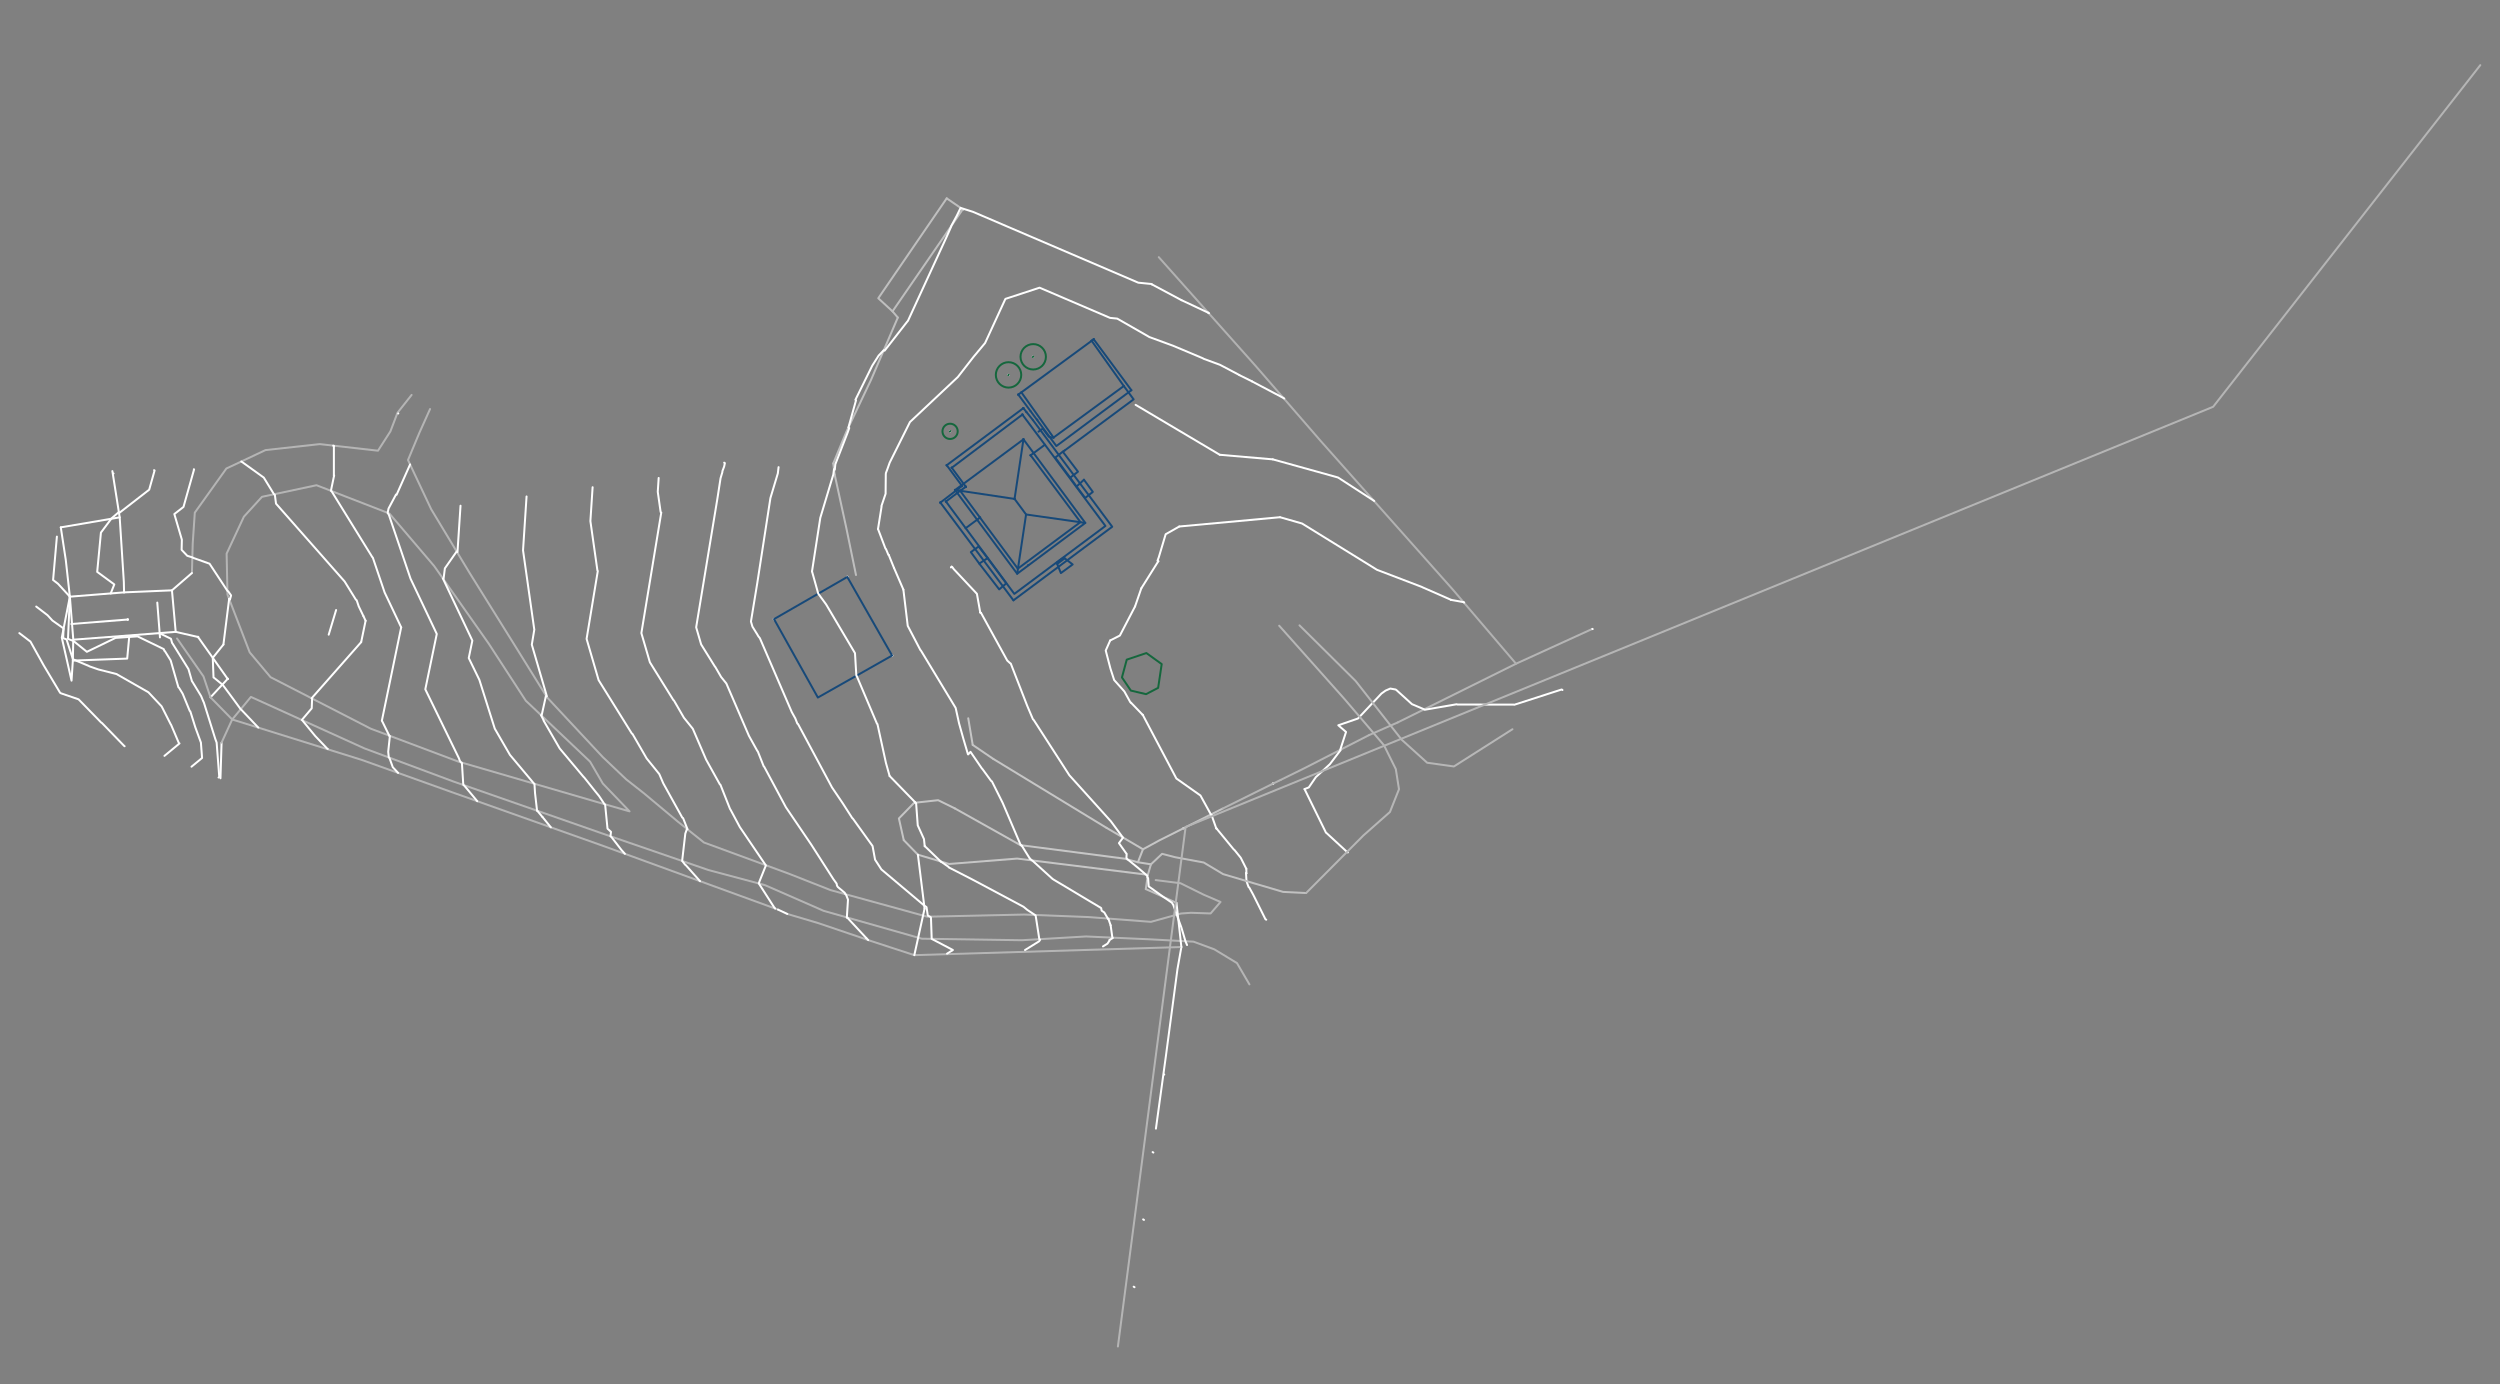 <?xml version="1.0" encoding="utf-8"?>
<!-- Generator: Adobe Illustrator 16.0.0, SVG Export Plug-In . SVG Version: 6.00 Build 0)  -->
<!DOCTYPE svg PUBLIC "-//W3C//DTD SVG 1.1//EN" "http://www.w3.org/Graphics/SVG/1.1/DTD/svg11.dtd">
<svg version="1.1" id="Layer_1" xmlns="http://www.w3.org/2000/svg" xmlns:xlink="http://www.w3.org/1999/xlink" x="0px" y="0px"
	 width="265.486px" height="146.992px" viewBox="0 0 265.486 146.992" enable-background="new 0 0 265.486 146.992"
	 xml:space="preserve">
<rect x="0" y="0" width="265.486" height="146.992" fill="#808080" stroke="none"/>
<polyline fill="none" stroke="#B5B5B5" stroke-width="0.213" stroke-linecap="round" stroke-linejoin="round" stroke-miterlimit="10" points="
	169.096,66.785 160.994,70.484 148.435,76.716 "/>
<polyline fill="none" stroke="#FFFFFF" stroke-width="0.213" stroke-linecap="round" stroke-linejoin="round" stroke-miterlimit="10" points="
	122.753,119.854 123.81,112.156 125.038,102.922 125.455,100.57 "/>
<polyline fill="none" stroke="#C6C6C6" stroke-width="0.213" stroke-linecap="round" stroke-linejoin="round" stroke-miterlimit="10" points="
	121.377,90.191 120.018,89.388 117.514,87.919 "/>
<polyline fill="none" stroke="#C6C6C6" stroke-width="0.213" stroke-linecap="round" stroke-linejoin="round" stroke-miterlimit="10" points="
	101.388,85.842 99.625,84.976 97.077,85.256 95.458,86.914 95.973,89.216 "/>
<line fill="none" stroke="#C6C6C6" stroke-width="0.213" stroke-linecap="round" stroke-linejoin="round" stroke-miterlimit="10" x1="105.487" y1="80.598" x2="103.297" y2="79.107"/>
<polyline fill="none" stroke="#BFBFBF" stroke-width="0.213" stroke-linecap="round" stroke-linejoin="round" stroke-miterlimit="10" points="
	88.488,49.214 89.879,45.854 92.5,40.333 95.344,33.722 "/>
<polyline fill="none" stroke="#BFBFBF" stroke-width="0.213" stroke-linecap="round" stroke-linejoin="round" stroke-miterlimit="10" points="
	94.781,33.062 93.267,31.672 100.535,21.062 "/>
<line fill="none" stroke="#FFFFFF" stroke-width="0.213" stroke-linecap="round" stroke-linejoin="round" stroke-miterlimit="10" x1="102.221" y1="22.213" x2="102.26" y2="22.252"/>
<line fill="none" stroke="#FFFFFF" stroke-width="0.213" stroke-linecap="round" stroke-linejoin="round" stroke-miterlimit="10" x1="102.221" y1="22.252" x2="102.26" y2="22.213"/>
<polyline fill="none" stroke="#BFBFBF" stroke-width="0.213" stroke-linecap="round" stroke-linejoin="round" stroke-miterlimit="10" points="
	100.535,21.062 102.239,22.231 94.781,33.062 "/>
<polyline fill="none" stroke="#B2B2B2" stroke-width="0.213" stroke-linecap="round" stroke-linejoin="round" stroke-miterlimit="10" points="
	123.055,27.308 133.428,38.957 140.25,46.83 154.27,62.599 160.994,70.484 "/>
<polyline fill="none" stroke="#174979" stroke-width="0.213" stroke-linecap="round" stroke-linejoin="round" stroke-miterlimit="10" points="
	108.465,41.665 111.878,46.466 119.341,40.993 "/>
<line fill="none" stroke="#174979" stroke-width="0.213" stroke-linecap="round" stroke-linejoin="round" stroke-miterlimit="10" x1="115.908" y1="36.173" x2="115.945" y2="36.212"/>
<line fill="none" stroke="#174979" stroke-width="0.213" stroke-linecap="round" stroke-linejoin="round" stroke-miterlimit="10" x1="115.908" y1="36.212" x2="115.945" y2="36.173"/>
<polyline fill="none" stroke="#174979" stroke-width="0.213" stroke-linecap="round" stroke-linejoin="round" stroke-miterlimit="10" points="
	119.341,40.993 115.927,36.192 108.465,41.665 "/>
<line fill="none" stroke="#174979" stroke-width="0.213" stroke-linecap="round" stroke-linejoin="round" stroke-miterlimit="10" x1="108.552" y1="44.009" x2="108.589" y2="44.047"/>
<line fill="none" stroke="#174979" stroke-width="0.213" stroke-linecap="round" stroke-linejoin="round" stroke-miterlimit="10" x1="108.552" y1="44.047" x2="108.589" y2="44.009"/>
<polyline fill="none" stroke="#174979" stroke-width="0.213" stroke-linecap="round" stroke-linejoin="round" stroke-miterlimit="10" points="
	108.571,44.028 110.964,47.225 117.39,55.854 107.716,63.068 102.551,56.088 "/>
<line fill="none" stroke="#174979" stroke-width="0.213" stroke-linecap="round" stroke-linejoin="round" stroke-miterlimit="10" x1="108.084" y1="60.388" x2="114.736" y2="55.444"/>
<line fill="none" stroke="#174979" stroke-width="0.213" stroke-linecap="round" stroke-linejoin="round" stroke-miterlimit="10" x1="104.048" y1="54.944" x2="104.087" y2="54.982"/>
<line fill="none" stroke="#174979" stroke-width="0.213" stroke-linecap="round" stroke-linejoin="round" stroke-miterlimit="10" x1="104.048" y1="54.982" x2="104.087" y2="54.944"/>
<line fill="none" stroke="#174979" stroke-width="0.213" stroke-linecap="round" stroke-linejoin="round" stroke-miterlimit="10" x1="109.428" y1="48.33" x2="109.467" y2="48.368"/>
<line fill="none" stroke="#174979" stroke-width="0.213" stroke-linecap="round" stroke-linejoin="round" stroke-miterlimit="10" x1="109.428" y1="48.368" x2="109.467" y2="48.33"/>
<polyline fill="none" stroke="#174979" stroke-width="0.213" stroke-linecap="round" stroke-linejoin="round" stroke-miterlimit="10" points="
	108.084,60.388 104.067,54.963 102.551,56.088 "/>
<polyline fill="none" stroke="#174979" stroke-width="0.213" stroke-linecap="round" stroke-linejoin="round" stroke-miterlimit="10" points="
	114.736,55.444 109.447,48.35 110.964,47.225 "/>
<polyline fill="none" stroke="#B5B5B5" stroke-width="0.213" stroke-linecap="round" stroke-linejoin="round" stroke-miterlimit="10" points="
	122.728,93.46 125.363,93.794 127.819,95.009 129.612,95.784 128.558,97.004 126.478,96.933 125.417,97.009 122.226,97.895 
	115.594,97.387 108.789,97.119 98.473,97.351 88.191,94.521 83.78,92.784 74.753,89.468 71.977,87.248 68.375,84.238 66.502,82.767 
	64.001,80.387 58.088,74.05 54.694,68.582 49.856,60.821 45.785,54.071 43.327,48.854 44.52,45.997 45.67,43.438 "/>
<polyline fill="none" stroke="#B5B5B5" stroke-width="0.213" stroke-linecap="round" stroke-linejoin="round" stroke-miterlimit="10" points="
	43.71,41.939 42.214,43.832 41.46,45.806 40.14,47.862 33.958,47.161 28.193,47.797 24.039,49.754 20.688,54.437 20.465,57.721 
	20.381,60.854 "/>
<polygon fill="none" stroke="#B5B5B5" stroke-width="0.213" stroke-linecap="round" stroke-linejoin="round" stroke-miterlimit="10" points="
	33.61,51.528 27.821,52.759 25.896,54.873 24.066,58.797 24.159,63.146 26.516,69.275 28.729,71.912 39.365,77.38 48.664,80.875 
	63.413,85.173 66.854,86.162 64.016,83.208 62.662,80.881 55.835,74.409 51.899,68.351 46.108,60.114 41.354,54.534 "/>
<polyline fill="none" stroke="#B5B5B5" stroke-width="0.213" stroke-linecap="round" stroke-linejoin="round" stroke-miterlimit="10" points="
	132.681,104.536 131.362,102.276 128.961,100.819 126.744,99.999 122.026,99.747 115.333,99.446 108.509,99.847 97.893,99.684 
	87.463,96.725 81.247,94.002 75.201,92.383 63.892,88.487 48.185,83.004 38.706,79.478 26.646,74.008 24.658,76.405 "/>
<line fill="none" stroke="#FFFFFF" stroke-width="0.213" stroke-linecap="round" stroke-linejoin="round" stroke-miterlimit="10" x1="24.156" y1="72.072" x2="24.195" y2="72.11"/>
<line fill="none" stroke="#FFFFFF" stroke-width="0.213" stroke-linecap="round" stroke-linejoin="round" stroke-miterlimit="10" x1="24.156" y1="72.11" x2="24.195" y2="72.072"/>
<line fill="none" stroke="#FFFFFF" stroke-width="0.213" stroke-linecap="round" stroke-linejoin="round" stroke-miterlimit="10" x1="22.353" y1="74.051" x2="24.177" y2="72.093"/>
<line fill="none" stroke="#FFFFFF" stroke-width="0.213" stroke-linecap="round" stroke-linejoin="round" stroke-miterlimit="10" x1="21.011" y1="67.627" x2="21.049" y2="67.664"/>
<line fill="none" stroke="#FFFFFF" stroke-width="0.213" stroke-linecap="round" stroke-linejoin="round" stroke-miterlimit="10" x1="21.011" y1="67.664" x2="21.049" y2="67.627"/>
<polyline fill="none" stroke="#FFFFFF" stroke-width="0.213" stroke-linecap="round" stroke-linejoin="round" stroke-miterlimit="10" points="
	24.177,72.093 21.03,67.646 18.657,67.1 "/>
<polyline fill="none" stroke="#FFFFFF" stroke-width="0.213" stroke-linecap="round" stroke-linejoin="round" stroke-miterlimit="10" points="
	20.381,60.854 18.261,62.691 18.657,67.1 7.783,67.932 "/>
<line fill="none" stroke="#FFFFFF" stroke-width="0.213" stroke-linecap="round" stroke-linejoin="round" stroke-miterlimit="10" x1="18.261" y1="62.691" x2="13.175" y2="62.906"/>
<line fill="none" stroke="#FFFFFF" stroke-width="0.213" stroke-linecap="round" stroke-linejoin="round" stroke-miterlimit="10" x1="7.4" y1="63.344" x2="7.439" y2="63.382"/>
<line fill="none" stroke="#FFFFFF" stroke-width="0.213" stroke-linecap="round" stroke-linejoin="round" stroke-miterlimit="10" x1="7.4" y1="63.382" x2="7.439" y2="63.344"/>
<polyline fill="none" stroke="#FFFFFF" stroke-width="0.213" stroke-linecap="round" stroke-linejoin="round" stroke-miterlimit="10" points="
	13.175,62.906 7.419,63.364 7.783,67.932 "/>
<polyline fill="none" stroke="#FFFFFF" stroke-width="0.213" stroke-linecap="round" stroke-linejoin="round" stroke-miterlimit="10" points="
	13.175,62.906 13.15,61.782 12.71,54.938 11.934,50.027 "/>
<polyline fill="none" stroke="#FFFFFF" stroke-width="0.213" stroke-linecap="round" stroke-linejoin="round" stroke-miterlimit="10" points="
	7.419,63.364 6.985,59.467 6.456,56.002 "/>
<line fill="none" stroke="#FFFFFF" stroke-width="0.213" stroke-linecap="round" stroke-linejoin="round" stroke-miterlimit="10" x1="12.71" y1="54.938" x2="6.456" y2="56.002"/>
<polyline fill="none" stroke="#FFFFFF" stroke-width="0.213" stroke-linecap="round" stroke-linejoin="round" stroke-miterlimit="10" points="
	13.716,67.684 13.508,69.939 10.158,70.062 7.735,70.15 7.776,68.122 "/>
<polyline fill="none" stroke="#FFFFFF" stroke-width="0.213" stroke-linecap="round" stroke-linejoin="round" stroke-miterlimit="10" points="
	7.419,63.364 6.562,67.721 7.597,72.282 7.735,70.15 "/>
<line fill="none" stroke="#FFFFFF" stroke-width="0.213" stroke-linecap="round" stroke-linejoin="round" stroke-miterlimit="10" x1="16.703" y1="63.992" x2="16.988" y2="67.686"/>
<line fill="none" stroke="#FFFFFF" stroke-width="0.213" stroke-linecap="round" stroke-linejoin="round" stroke-miterlimit="10" x1="13.544" y1="65.771" x2="13.583" y2="65.81"/>
<line fill="none" stroke="#FFFFFF" stroke-width="0.213" stroke-linecap="round" stroke-linejoin="round" stroke-miterlimit="10" x1="13.544" y1="65.81" x2="13.583" y2="65.771"/>
<line fill="none" stroke="#FFFFFF" stroke-width="0.213" stroke-linecap="round" stroke-linejoin="round" stroke-miterlimit="10" x1="13.564" y1="65.789" x2="7.574" y2="66.266"/>
<polyline fill="none" stroke="#B5B5B5" stroke-width="0.213" stroke-linecap="round" stroke-linejoin="round" stroke-miterlimit="10" points="
	18.801,67.804 21.609,71.831 22.353,74.051 "/>
<line fill="none" stroke="#FFFFFF" stroke-width="0.213" stroke-linecap="round" stroke-linejoin="round" stroke-miterlimit="10" x1="23.529" y1="78.862" x2="23.412" y2="82.649"/>
<polyline fill="none" stroke="#B5B5B5" stroke-width="0.213" stroke-linecap="round" stroke-linejoin="round" stroke-miterlimit="10" points="
	24.658,76.405 38.398,80.692 47.927,84.104 64.248,89.901 82.618,96.592 "/>
<polyline fill="none" stroke="#B5B5B5" stroke-width="0.213" stroke-linecap="round" stroke-linejoin="round" stroke-miterlimit="10" points="
	83.607,97.056 86.887,98.027 92.48,99.925 97.096,101.432 125.455,100.57 "/>
<polyline fill="none" stroke="#C6C6C6" stroke-width="0.213" stroke-linecap="round" stroke-linejoin="round" stroke-miterlimit="10" points="
	120.837,91.566 119.451,91.189 108.355,89.748 101.388,85.842 "/>
<polyline fill="none" stroke="#C6C6C6" stroke-width="0.213" stroke-linecap="round" stroke-linejoin="round" stroke-miterlimit="10" points="
	121.896,92.899 108.018,91.176 100.788,91.75 97.476,90.763 95.973,89.216 "/>
<line fill="none" stroke="#FFFFFF" stroke-width="0.213" stroke-linecap="round" stroke-linejoin="round" stroke-miterlimit="10" x1="97.476" y1="90.763" x2="98.185" y2="96.484"/>
<line fill="none" stroke="#C6C6C6" stroke-width="0.213" stroke-linecap="round" stroke-linejoin="round" stroke-miterlimit="10" x1="117.514" y1="87.919" x2="105.487" y2="80.598"/>
<line fill="none" stroke="#C6C6C6" stroke-width="0.213" stroke-linecap="round" stroke-linejoin="round" stroke-miterlimit="10" x1="103.297" y1="79.107" x2="102.822" y2="76.278"/>
<line fill="none" stroke="#FFFFFF" stroke-width="0.213" stroke-linecap="round" stroke-linejoin="round" stroke-miterlimit="10" x1="125.686" y1="87.924" x2="125.724" y2="87.963"/>
<line fill="none" stroke="#FFFFFF" stroke-width="0.213" stroke-linecap="round" stroke-linejoin="round" stroke-miterlimit="10" x1="125.686" y1="87.963" x2="125.724" y2="87.924"/>
<polyline fill="none" stroke="#B5B5B5" stroke-width="0.213" stroke-linecap="round" stroke-linejoin="round" stroke-miterlimit="10" points="
	145.388,78.062 138.528,81.576 136,82.821 "/>
<line fill="none" stroke="#FFFFFF" stroke-width="0.213" stroke-linecap="round" stroke-linejoin="round" stroke-miterlimit="10" x1="135.171" y1="83.197" x2="135.21" y2="83.234"/>
<line fill="none" stroke="#FFFFFF" stroke-width="0.213" stroke-linecap="round" stroke-linejoin="round" stroke-miterlimit="10" x1="135.171" y1="83.234" x2="135.21" y2="83.197"/>
<polyline fill="none" stroke="#C6C6C6" stroke-width="0.213" stroke-linecap="round" stroke-linejoin="round" stroke-miterlimit="10" points="
	129.812,85.882 123.126,89.238 121.377,90.191 120.837,91.566 122.223,91.785 "/>
<polyline fill="none" stroke="#B5B5B5" stroke-width="0.213" stroke-linecap="round" stroke-linejoin="round" stroke-miterlimit="10" points="
	136,82.821 135.19,83.215 129.812,85.882 "/>
<line fill="none" stroke="#B5B5B5" stroke-width="0.213" stroke-linecap="round" stroke-linejoin="round" stroke-miterlimit="10" x1="148.435" y1="76.716" x2="145.388" y2="78.062"/>
<line fill="none" stroke="#FFFFFF" stroke-width="0.213" stroke-linecap="round" stroke-linejoin="round" stroke-miterlimit="10" x1="89.958" y1="61.248" x2="89.996" y2="61.286"/>
<line fill="none" stroke="#FFFFFF" stroke-width="0.213" stroke-linecap="round" stroke-linejoin="round" stroke-miterlimit="10" x1="89.958" y1="61.286" x2="89.996" y2="61.248"/>
<line fill="none" stroke="#FFFFFF" stroke-width="0.213" stroke-linecap="round" stroke-linejoin="round" stroke-miterlimit="10" x1="82.177" y1="65.727" x2="82.215" y2="65.765"/>
<line fill="none" stroke="#FFFFFF" stroke-width="0.213" stroke-linecap="round" stroke-linejoin="round" stroke-miterlimit="10" x1="82.177" y1="65.765" x2="82.215" y2="65.727"/>
<line fill="none" stroke="#FFFFFF" stroke-width="0.213" stroke-linecap="round" stroke-linejoin="round" stroke-miterlimit="10" x1="94.717" y1="69.595" x2="94.754" y2="69.634"/>
<line fill="none" stroke="#FFFFFF" stroke-width="0.213" stroke-linecap="round" stroke-linejoin="round" stroke-miterlimit="10" x1="94.717" y1="69.634" x2="94.754" y2="69.595"/>
<polygon fill="none" stroke="#174979" stroke-width="0.213" stroke-linecap="round" stroke-linejoin="round" stroke-miterlimit="10" points="
	82.197,65.744 86.853,74.074 94.735,69.614 89.977,61.268 "/>
<polyline fill="none" stroke="#BFBFBF" stroke-width="0.213" stroke-linecap="round" stroke-linejoin="round" stroke-miterlimit="10" points="
	88.633,50.38 89.88,56.095 90.901,61.062 "/>
<line fill="none" stroke="#BFBFBF" stroke-width="0.213" stroke-linecap="round" stroke-linejoin="round" stroke-miterlimit="10" x1="88.488" y1="49.214" x2="88.633" y2="50.38"/>
<line fill="none" stroke="#BFBFBF" stroke-width="0.213" stroke-linecap="round" stroke-linejoin="round" stroke-miterlimit="10" x1="95.344" y1="33.722" x2="94.781" y2="33.062"/>
<polyline fill="none" stroke="#174979" stroke-width="0.213" stroke-linecap="round" stroke-linejoin="round" stroke-miterlimit="10" points="
	120.146,41.438 112.18,47.367 109.431,43.65 "/>
<polyline fill="none" stroke="#174979" stroke-width="0.213" stroke-linecap="round" stroke-linejoin="round" stroke-miterlimit="10" points="
	109.691,44.613 118.11,55.937 107.621,63.752 "/>
<polygon fill="none" stroke="#174979" stroke-width="0.213" stroke-linecap="round" stroke-linejoin="round" stroke-miterlimit="10" points="
	108.963,54.634 108.019,60.928 115.252,55.531 "/>
<line fill="none" stroke="#174979" stroke-width="0.213" stroke-linecap="round" stroke-linejoin="round" stroke-miterlimit="10" x1="101.941" y1="52.098" x2="101.979" y2="52.137"/>
<line fill="none" stroke="#174979" stroke-width="0.213" stroke-linecap="round" stroke-linejoin="round" stroke-miterlimit="10" x1="101.941" y1="52.137" x2="101.979" y2="52.098"/>
<line fill="none" stroke="#174979" stroke-width="0.213" stroke-linecap="round" stroke-linejoin="round" stroke-miterlimit="10" x1="101.403" y1="52.018" x2="101.441" y2="52.055"/>
<line fill="none" stroke="#174979" stroke-width="0.213" stroke-linecap="round" stroke-linejoin="round" stroke-miterlimit="10" x1="101.403" y1="52.055" x2="101.441" y2="52.018"/>
<line fill="none" stroke="#174979" stroke-width="0.213" stroke-linecap="round" stroke-linejoin="round" stroke-miterlimit="10" x1="107.72" y1="52.961" x2="107.759" y2="52.999"/>
<line fill="none" stroke="#174979" stroke-width="0.213" stroke-linecap="round" stroke-linejoin="round" stroke-miterlimit="10" x1="107.72" y1="52.999" x2="107.759" y2="52.961"/>
<polyline fill="none" stroke="#174979" stroke-width="0.213" stroke-linecap="round" stroke-linejoin="round" stroke-miterlimit="10" points="
	108.963,54.634 107.74,52.981 101.423,52.036 108.019,60.928 "/>
<line fill="none" stroke="#174979" stroke-width="0.213" stroke-linecap="round" stroke-linejoin="round" stroke-miterlimit="10" x1="108.665" y1="46.639" x2="108.704" y2="46.677"/>
<line fill="none" stroke="#174979" stroke-width="0.213" stroke-linecap="round" stroke-linejoin="round" stroke-miterlimit="10" x1="108.665" y1="46.677" x2="108.704" y2="46.639"/>
<polyline fill="none" stroke="#174979" stroke-width="0.213" stroke-linecap="round" stroke-linejoin="round" stroke-miterlimit="10" points="
	115.252,55.531 108.685,46.656 101.423,52.036 "/>
<line fill="none" stroke="#174979" stroke-width="0.213" stroke-linecap="round" stroke-linejoin="round" stroke-miterlimit="10" x1="108.685" y1="46.656" x2="107.74" y2="52.981"/>
<line fill="none" stroke="#174979" stroke-width="0.213" stroke-linecap="round" stroke-linejoin="round" stroke-miterlimit="10" x1="108.654" y1="43.323" x2="108.692" y2="43.36"/>
<line fill="none" stroke="#174979" stroke-width="0.213" stroke-linecap="round" stroke-linejoin="round" stroke-miterlimit="10" x1="108.654" y1="43.36" x2="108.692" y2="43.323"/>
<line fill="none" stroke="#174979" stroke-width="0.213" stroke-linecap="round" stroke-linejoin="round" stroke-miterlimit="10" x1="100.517" y1="49.386" x2="100.555" y2="49.424"/>
<line fill="none" stroke="#174979" stroke-width="0.213" stroke-linecap="round" stroke-linejoin="round" stroke-miterlimit="10" x1="100.517" y1="49.424" x2="100.555" y2="49.386"/>
<line fill="none" stroke="#174979" stroke-width="0.213" stroke-linecap="round" stroke-linejoin="round" stroke-miterlimit="10" x1="99.847" y1="53.352" x2="99.884" y2="53.39"/>
<line fill="none" stroke="#174979" stroke-width="0.213" stroke-linecap="round" stroke-linejoin="round" stroke-miterlimit="10" x1="99.847" y1="53.39" x2="99.884" y2="53.352"/>
<line fill="none" stroke="#174979" stroke-width="0.213" stroke-linecap="round" stroke-linejoin="round" stroke-miterlimit="10" x1="99.864" y1="53.371" x2="107.621" y2="63.752"/>
<line fill="none" stroke="#174979" stroke-width="0.213" stroke-linecap="round" stroke-linejoin="round" stroke-miterlimit="10" x1="102.146" y1="51.586" x2="102.184" y2="51.624"/>
<line fill="none" stroke="#174979" stroke-width="0.213" stroke-linecap="round" stroke-linejoin="round" stroke-miterlimit="10" x1="102.146" y1="51.624" x2="102.184" y2="51.586"/>
<polyline fill="none" stroke="#174979" stroke-width="0.213" stroke-linecap="round" stroke-linejoin="round" stroke-miterlimit="10" points="
	99.864,53.371 102.165,51.606 100.536,49.403 108.672,43.343 109.691,44.613 "/>
<line fill="none" stroke="#174979" stroke-width="0.213" stroke-linecap="round" stroke-linejoin="round" stroke-miterlimit="10" x1="102.549" y1="51.676" x2="102.585" y2="51.714"/>
<line fill="none" stroke="#174979" stroke-width="0.213" stroke-linecap="round" stroke-linejoin="round" stroke-miterlimit="10" x1="102.549" y1="51.714" x2="102.585" y2="51.676"/>
<line fill="none" stroke="#174979" stroke-width="0.213" stroke-linecap="round" stroke-linejoin="round" stroke-miterlimit="10" x1="100.434" y1="53.239" x2="100.472" y2="53.277"/>
<line fill="none" stroke="#174979" stroke-width="0.213" stroke-linecap="round" stroke-linejoin="round" stroke-miterlimit="10" x1="100.434" y1="53.277" x2="100.472" y2="53.239"/>
<polyline fill="none" stroke="#174979" stroke-width="0.213" stroke-linecap="round" stroke-linejoin="round" stroke-miterlimit="10" points="
	102.551,56.088 100.452,53.258 101.961,52.116 102.567,51.695 "/>
<line fill="none" stroke="#174979" stroke-width="0.213" stroke-linecap="round" stroke-linejoin="round" stroke-miterlimit="10" x1="101.052" y1="49.655" x2="101.09" y2="49.693"/>
<line fill="none" stroke="#174979" stroke-width="0.213" stroke-linecap="round" stroke-linejoin="round" stroke-miterlimit="10" x1="101.052" y1="49.693" x2="101.09" y2="49.655"/>
<polyline fill="none" stroke="#174979" stroke-width="0.213" stroke-linecap="round" stroke-linejoin="round" stroke-miterlimit="10" points="
	102.567,51.695 101.071,49.675 108.571,44.028 "/>
<line fill="none" stroke="#174979" stroke-width="0.213" stroke-linecap="round" stroke-linejoin="round" stroke-miterlimit="10" x1="104.067" y1="54.963" x2="101.961" y2="52.116"/>
<line fill="none" stroke="#174979" stroke-width="0.213" stroke-linecap="round" stroke-linejoin="round" stroke-miterlimit="10" x1="116.127" y1="36.01" x2="116.165" y2="36.048"/>
<line fill="none" stroke="#174979" stroke-width="0.213" stroke-linecap="round" stroke-linejoin="round" stroke-miterlimit="10" x1="116.127" y1="36.048" x2="116.165" y2="36.01"/>
<line fill="none" stroke="#174979" stroke-width="0.213" stroke-linecap="round" stroke-linejoin="round" stroke-miterlimit="10" x1="108.121" y1="41.888" x2="108.158" y2="41.924"/>
<line fill="none" stroke="#174979" stroke-width="0.213" stroke-linecap="round" stroke-linejoin="round" stroke-miterlimit="10" x1="108.121" y1="41.924" x2="108.158" y2="41.888"/>
<polyline fill="none" stroke="#174979" stroke-width="0.213" stroke-linecap="round" stroke-linejoin="round" stroke-miterlimit="10" points="
	109.431,43.65 108.139,41.905 108.465,41.665 "/>
<polyline fill="none" stroke="#174979" stroke-width="0.213" stroke-linecap="round" stroke-linejoin="round" stroke-miterlimit="10" points="
	120.146,41.438 116.146,36.03 115.927,36.192 "/>
<polyline fill="none" stroke="#B5B5B5" stroke-width="0.213" stroke-linecap="round" stroke-linejoin="round" stroke-miterlimit="10" points="
	22.353,74.051 24.658,76.405 23.529,78.862 "/>
<line fill="none" stroke="#FFFFFF" stroke-width="0.213" stroke-linecap="round" stroke-linejoin="round" stroke-miterlimit="10" x1="98.185" y1="96.484" x2="97.096" y2="101.432"/>
<line fill="none" stroke="#C1C1C1" stroke-width="0.213" stroke-linecap="round" stroke-linejoin="round" stroke-miterlimit="10" x1="124.935" y1="95.879" x2="121.678" y2="94.414"/>
<line fill="none" stroke="#FFFFFF" stroke-width="0.213" stroke-linecap="round" stroke-linejoin="round" stroke-miterlimit="10" x1="124.935" y1="95.879" x2="125.455" y2="100.57"/>
<line fill="none" stroke="#C1C1C1" stroke-width="0.213" stroke-linecap="round" stroke-linejoin="round" stroke-miterlimit="10" x1="121.896" y1="92.899" x2="121.678" y2="94.414"/>
<line fill="none" stroke="#C1C1C1" stroke-width="0.213" stroke-linecap="round" stroke-linejoin="round" stroke-miterlimit="10" x1="122.223" y1="91.785" x2="121.896" y2="92.899"/>
<line fill="none" stroke="#FFFFFF" stroke-width="0.213" stroke-linecap="round" stroke-linejoin="round" stroke-miterlimit="10" x1="100.874" y1="45.779" x2="100.913" y2="45.817"/>
<line fill="none" stroke="#15673D" stroke-width="0.213" stroke-linecap="round" stroke-linejoin="round" stroke-miterlimit="10" x1="100.874" y1="45.817" x2="100.913" y2="45.779"/>
<line fill="none" stroke="#FFFFFF" stroke-width="0.213" stroke-linecap="round" stroke-linejoin="round" stroke-miterlimit="10" x1="107.076" y1="39.802" x2="107.115" y2="39.84"/>
<line fill="none" stroke="#15673D" stroke-width="0.213" stroke-linecap="round" stroke-linejoin="round" stroke-miterlimit="10" x1="107.076" y1="39.84" x2="107.115" y2="39.802"/>
<line fill="none" stroke="#FFFFFF" stroke-width="0.213" stroke-linecap="round" stroke-linejoin="round" stroke-miterlimit="10" x1="109.679" y1="37.876" x2="109.717" y2="37.913"/>
<line fill="none" stroke="#15673D" stroke-width="0.213" stroke-linecap="round" stroke-linejoin="round" stroke-miterlimit="10" x1="109.679" y1="37.913" x2="109.717" y2="37.876"/>
<polyline fill="none" stroke="#174979" stroke-width="0.213" stroke-linecap="round" stroke-linejoin="round" stroke-miterlimit="10" points="
	119.341,40.993 120.384,42.408 113.052,47.843 "/>
<polyline fill="none" stroke="#174979" stroke-width="0.213" stroke-linecap="round" stroke-linejoin="round" stroke-miterlimit="10" points="
	111.886,46.504 111.379,46.377 110.736,45.516 110.286,45.84 "/>
<polygon fill="none" stroke="#174979" stroke-width="0.213" stroke-linecap="round" stroke-linejoin="round" stroke-miterlimit="10" points="
	112.06,48.594 112.862,47.965 114.475,50.091 113.648,50.727 "/>
<polyline fill="none" stroke="#174979" stroke-width="0.213" stroke-linecap="round" stroke-linejoin="round" stroke-miterlimit="10" points="
	115.109,50.944 116.052,52.235 115.237,52.88 114.326,51.666 113.648,50.727 "/>
<line fill="none" stroke="#174979" stroke-width="0.213" stroke-linecap="round" stroke-linejoin="round" stroke-miterlimit="10" x1="115.109" y1="50.944" x2="114.326" y2="51.666"/>
<polygon fill="none" stroke="#174979" stroke-width="0.213" stroke-linecap="round" stroke-linejoin="round" stroke-miterlimit="10" points="
	112.948,59.21 113.068,59.291 113.909,59.941 112.66,60.857 112.267,59.888 112.232,59.735 "/>
<line fill="none" stroke="#174979" stroke-width="0.213" stroke-linecap="round" stroke-linejoin="round" stroke-miterlimit="10" x1="113.068" y1="59.291" x2="112.267" y2="59.888"/>
<polygon fill="none" stroke="#174979" stroke-width="0.213" stroke-linecap="round" stroke-linejoin="round" stroke-miterlimit="10" points="
	106.111,62.589 106.862,61.946 104.87,59.271 103.926,58.033 103.099,58.633 103.992,59.848 "/>
<line fill="none" stroke="#174979" stroke-width="0.213" stroke-linecap="round" stroke-linejoin="round" stroke-miterlimit="10" x1="104.87" y1="59.271" x2="103.992" y2="59.848"/>
<line fill="none" stroke="#174979" stroke-width="0.213" stroke-linecap="round" stroke-linejoin="round" stroke-miterlimit="10" x1="113.052" y1="47.843" x2="112.862" y2="47.965"/>
<line fill="none" stroke="#FFFFFF" stroke-width="0.213" stroke-linecap="round" stroke-linejoin="round" stroke-miterlimit="10" x1="57.609" y1="86.763" x2="57.07" y2="86.117"/>
<line fill="none" stroke="#FFFFFF" stroke-width="0.213" stroke-linecap="round" stroke-linejoin="round" stroke-miterlimit="10" x1="58.5" y1="87.859" x2="57.609" y2="86.763"/>
<polyline fill="none" stroke="#FFFFFF" stroke-width="0.213" stroke-linecap="round" stroke-linejoin="round" stroke-miterlimit="10" points="
	57.07,86.117 57.032,86.093 56.818,84.234 56.756,83.247 56.716,83.222 54.154,80.167 52.542,77.379 50.906,72.195 49.778,69.879 
	50.161,68.027 47.03,61.425 47.103,61.47 47.243,60.356 48.495,58.565 48.524,58.583 48.582,58.621 48.905,53.704 "/>
<line fill="none" stroke="#FFFFFF" stroke-width="0.213" stroke-linecap="round" stroke-linejoin="round" stroke-miterlimit="10" x1="42.293" y1="43.909" x2="42.292" y2="43.909"/>
<line fill="none" stroke="#FFFFFF" stroke-width="0.213" stroke-linecap="round" stroke-linejoin="round" stroke-miterlimit="10" x1="35.389" y1="47.322" x2="35.456" y2="47.366"/>
<line fill="none" stroke="#FFFFFF" stroke-width="0.213" stroke-linecap="round" stroke-linejoin="round" stroke-miterlimit="10" x1="35.456" y1="50.493" x2="35.479" y2="50.508"/>
<line fill="none" stroke="#FFFFFF" stroke-width="0.213" stroke-linecap="round" stroke-linejoin="round" stroke-miterlimit="10" x1="35.456" y1="47.366" x2="35.456" y2="50.493"/>
<polyline fill="none" stroke="#FFFFFF" stroke-width="0.213" stroke-linecap="round" stroke-linejoin="round" stroke-miterlimit="10" points="
	35.479,50.508 35.141,52.121 35.211,52.166 39.546,59.181 39.587,59.205 40.845,62.918 41.173,63.604 42.603,66.621 "/>
<line fill="none" stroke="#FFFFFF" stroke-width="0.213" stroke-linecap="round" stroke-linejoin="round" stroke-miterlimit="10" x1="40.554" y1="76.524" x2="41.333" y2="78.119"/>
<line fill="none" stroke="#FFFFFF" stroke-width="0.213" stroke-linecap="round" stroke-linejoin="round" stroke-miterlimit="10" x1="42.603" y1="66.621" x2="40.554" y2="76.524"/>
<polyline fill="none" stroke="#FFFFFF" stroke-width="0.213" stroke-linecap="round" stroke-linejoin="round" stroke-miterlimit="10" points="
	41.333,78.119 41.402,78.165 41.224,79.831 41.287,80.438 41.352,80.479 41.713,81.475 42.278,82.081 "/>
<polyline fill="none" stroke="#FFFFFF" stroke-width="0.213" stroke-linecap="round" stroke-linejoin="round" stroke-miterlimit="10" points="
	117.896,68.014 118.924,67.491 120.537,64.4 "/>
<line fill="none" stroke="#FFFFFF" stroke-width="0.213" stroke-linecap="round" stroke-linejoin="round" stroke-miterlimit="10" x1="121.198" y1="62.48" x2="123.008" y2="59.597"/>
<line fill="none" stroke="#FFFFFF" stroke-width="0.213" stroke-linecap="round" stroke-linejoin="round" stroke-miterlimit="10" x1="120.537" y1="64.4" x2="121.198" y2="62.48"/>
<polyline fill="none" stroke="#FFFFFF" stroke-width="0.213" stroke-linecap="round" stroke-linejoin="round" stroke-miterlimit="10" points="
	123.008,59.597 122.93,59.549 122.92,59.543 123.061,59.165 123.788,56.732 125.232,55.912 "/>
<polyline fill="none" stroke="#FFFFFF" stroke-width="0.213" stroke-linecap="round" stroke-linejoin="round" stroke-miterlimit="10" points="
	135.932,54.925 138.272,55.595 138.342,55.639 138.36,55.65 146.229,60.511 151.01,62.338 151.049,62.363 154.086,63.697 "/>
<line fill="none" stroke="#FFFFFF" stroke-width="0.213" stroke-linecap="round" stroke-linejoin="round" stroke-miterlimit="10" x1="154.097" y1="63.704" x2="155.414" y2="63.941"/>
<line fill="none" stroke="#FFFFFF" stroke-width="0.213" stroke-linecap="round" stroke-linejoin="round" stroke-miterlimit="10" x1="154.086" y1="63.697" x2="154.097" y2="63.704"/>
<line fill="none" stroke="#FFFFFF" stroke-width="0.213" stroke-linecap="round" stroke-linejoin="round" stroke-miterlimit="10" x1="155.414" y1="63.941" x2="155.487" y2="63.988"/>
<line fill="none" stroke="#FFFFFF" stroke-width="0.213" stroke-linecap="round" stroke-linejoin="round" stroke-miterlimit="10" x1="169.096" y1="66.785" x2="169.131" y2="66.807"/>
<polyline fill="none" stroke="#FFFFFF" stroke-width="0.213" stroke-linecap="round" stroke-linejoin="round" stroke-miterlimit="10" points="
	134.468,97.669 134.415,97.634 134.381,97.613 133.069,94.984 132.661,94.24 132.589,94.193 132.369,93.573 132.32,92.721 "/>
<line fill="none" stroke="#FFFFFF" stroke-width="0.213" stroke-linecap="round" stroke-linejoin="round" stroke-miterlimit="10" x1="132.362" y1="92.747" x2="132.351" y2="92.261"/>
<line fill="none" stroke="#FFFFFF" stroke-width="0.213" stroke-linecap="round" stroke-linejoin="round" stroke-miterlimit="10" x1="132.32" y1="92.721" x2="132.362" y2="92.747"/>
<polyline fill="none" stroke="#FFFFFF" stroke-width="0.213" stroke-linecap="round" stroke-linejoin="round" stroke-miterlimit="10" points="
	132.351,92.261 131.759,91.088 131.084,90.254 131.02,90.212 129.19,87.985 "/>
<line fill="none" stroke="#FFFFFF" stroke-width="0.213" stroke-linecap="round" stroke-linejoin="round" stroke-miterlimit="10" x1="129.158" y1="87.965" x2="128.652" y2="86.534"/>
<line fill="none" stroke="#FFFFFF" stroke-width="0.213" stroke-linecap="round" stroke-linejoin="round" stroke-miterlimit="10" x1="129.19" y1="87.985" x2="129.158" y2="87.965"/>
<polyline fill="none" stroke="#FFFFFF" stroke-width="0.213" stroke-linecap="round" stroke-linejoin="round" stroke-miterlimit="10" points="
	128.652,86.534 128.592,86.494 127.479,84.475 124.923,82.671 121.354,75.913 "/>
<line fill="none" stroke="#FFFFFF" stroke-width="0.213" stroke-linecap="round" stroke-linejoin="round" stroke-miterlimit="10" x1="121.336" y1="75.901" x2="120.116" y2="74.633"/>
<line fill="none" stroke="#FFFFFF" stroke-width="0.213" stroke-linecap="round" stroke-linejoin="round" stroke-miterlimit="10" x1="121.354" y1="75.913" x2="121.336" y2="75.901"/>
<polyline fill="none" stroke="#FFFFFF" stroke-width="0.213" stroke-linecap="round" stroke-linejoin="round" stroke-miterlimit="10" points="
	120.116,74.633 120.039,74.583 119.4,73.427 118.317,72.215 117.926,71.01 117.421,69.083 117.896,68.014 "/>
<polyline fill="none" stroke="#FFFFFF" stroke-width="0.213" stroke-linecap="round" stroke-linejoin="round" stroke-miterlimit="10" points="
	93.239,56.176 93.622,53.773 93.598,53.759 94.046,52.433 94.065,50.356 94.079,50.23 94.222,49.856 94.483,49.121 96.633,44.816 
	101.724,40.03 103.384,37.896 104.61,36.427 106.768,31.74 110.396,30.551 117.88,33.757 118.642,33.834 121.958,35.734 
	121.964,35.737 122.047,35.791 124.55,36.707 127.73,38.045 127.75,38.059 127.819,38.102 129.551,38.739 131.551,39.793 
	131.612,39.834 "/>
<polyline fill="none" stroke="#FFFFFF" stroke-width="0.213" stroke-linecap="round" stroke-linejoin="round" stroke-miterlimit="10" points="
	132.949,40.495 132.994,40.522 136.293,42.264 136.345,42.297 136.381,42.319 "/>
<polyline fill="none" stroke="#FFFFFF" stroke-width="0.213" stroke-linecap="round" stroke-linejoin="round" stroke-miterlimit="10" points="
	117.13,100.506 117.605,100.211 117.835,99.862 117.797,99.838 118.179,99.606 118.127,99.573 117.944,98.265 "/>
<line fill="none" stroke="#FFFFFF" stroke-width="0.213" stroke-linecap="round" stroke-linejoin="round" stroke-miterlimit="10" x1="117.708" y1="97.582" x2="117.646" y2="97.544"/>
<line fill="none" stroke="#FFFFFF" stroke-width="0.213" stroke-linecap="round" stroke-linejoin="round" stroke-miterlimit="10" x1="117.944" y1="98.265" x2="117.708" y2="97.582"/>
<polyline fill="none" stroke="#FFFFFF" stroke-width="0.213" stroke-linecap="round" stroke-linejoin="round" stroke-miterlimit="10" points="
	117.646,97.544 117.27,96.898 116.987,96.704 116.938,96.43 111.867,93.398 "/>
<polyline fill="none" stroke="#FFFFFF" stroke-width="0.213" stroke-linecap="round" stroke-linejoin="round" stroke-miterlimit="10" points="
	111.786,93.347 109.667,91.421 109.589,91.37 109.372,91.184 109.363,91.177 "/>
<line fill="none" stroke="#FFFFFF" stroke-width="0.213" stroke-linecap="round" stroke-linejoin="round" stroke-miterlimit="10" x1="108.51" y1="89.812" x2="108.424" y2="89.756"/>
<line fill="none" stroke="#FFFFFF" stroke-width="0.213" stroke-linecap="round" stroke-linejoin="round" stroke-miterlimit="10" x1="109.363" y1="91.177" x2="108.51" y2="89.812"/>
<polyline fill="none" stroke="#FFFFFF" stroke-width="0.213" stroke-linecap="round" stroke-linejoin="round" stroke-miterlimit="10" points="
	108.424,89.756 108.41,89.748 108.4,89.738 108.387,89.729 106.479,85.265 105.336,82.98 105.286,82.951 105.249,82.926 
	104.309,81.641 104.279,81.622 103.063,79.842 102.812,80.116 102.791,80.104 102.312,78.478 101.845,76.81 101.486,75.181 
	97.788,69.07 97.746,69.043 96.396,66.46 95.934,62.615 "/>
<line fill="none" stroke="#FFFFFF" stroke-width="0.213" stroke-linecap="round" stroke-linejoin="round" stroke-miterlimit="10" x1="94.936" y1="60.306" x2="94.382" y2="58.936"/>
<line fill="none" stroke="#FFFFFF" stroke-width="0.213" stroke-linecap="round" stroke-linejoin="round" stroke-miterlimit="10" x1="95.934" y1="62.615" x2="94.936" y2="60.306"/>
<polyline fill="none" stroke="#FFFFFF" stroke-width="0.213" stroke-linecap="round" stroke-linejoin="round" stroke-miterlimit="10" points="
	94.382,58.936 94.336,58.906 94.083,58.297 94.034,58.264 93.239,56.176 "/>
<polyline fill="none" stroke="#FFFFFF" stroke-width="0.213" stroke-linecap="round" stroke-linejoin="round" stroke-miterlimit="10" points="
	101.058,60.179 101.13,60.224 101.291,60.446 103.743,63.061 104.095,65.035 "/>
<line fill="none" stroke="#FFFFFF" stroke-width="0.213" stroke-linecap="round" stroke-linejoin="round" stroke-miterlimit="10" x1="104.113" y1="65.049" x2="104.183" y2="65.092"/>
<line fill="none" stroke="#FFFFFF" stroke-width="0.213" stroke-linecap="round" stroke-linejoin="round" stroke-miterlimit="10" x1="104.095" y1="65.035" x2="104.113" y2="65.049"/>
<polyline fill="none" stroke="#FFFFFF" stroke-width="0.213" stroke-linecap="round" stroke-linejoin="round" stroke-miterlimit="10" points="
	104.183,65.092 106.964,70.147 107.254,70.413 107.34,70.47 109.087,74.958 109.698,76.395 109.758,76.433 113.56,82.329 
	117.902,87.143 117.92,87.151 119.235,88.929 119.263,88.945 118.826,89.536 119.618,90.654 119.646,90.67 119.619,91.103 
	119.731,91.267 119.802,91.312 119.819,91.322 120.91,92.207 121.679,92.872 121.68,92.873 121.718,92.908 121.721,92.908 
	121.81,92.961 121.854,93.201 121.923,93.246 121.985,94.136 122.011,94.151 123.554,95.258 123.592,95.281 124.448,95.863 
	124.607,96.123 124.963,97.134 124.966,97.136 125.128,97.604 125.446,98.464 125.888,99.953 126.058,100.356 "/>
<polyline fill="none" stroke="#FFFFFF" stroke-width="0.213" stroke-linecap="round" stroke-linejoin="round" stroke-miterlimit="10" points="
	145.933,53.196 145.88,53.163 142.157,50.751 142.083,50.706 135.16,48.781 "/>
<line fill="none" stroke="#174979" stroke-width="0.213" stroke-linecap="round" stroke-linejoin="round" stroke-miterlimit="10" x1="110.169" y1="44.58" x2="110.123" y2="44.55"/>
<line fill="none" stroke="#174979" stroke-width="0.213" stroke-linecap="round" stroke-linejoin="round" stroke-miterlimit="10" x1="109.007" y1="43.765" x2="108.963" y2="43.736"/>
<line fill="none" stroke="#FFFFFF" stroke-width="0.213" stroke-linecap="round" stroke-linejoin="round" stroke-miterlimit="10" x1="100.985" y1="60.259" x2="101.058" y2="60.179"/>
<polyline fill="none" stroke="#FFFFFF" stroke-width="0.213" stroke-linecap="round" stroke-linejoin="round" stroke-miterlimit="10" points="
	138.535,83.798 140.811,88.425 140.863,88.459 143.047,90.47 143.071,90.483 143.134,90.523 "/>
<polyline fill="none" stroke="#FFFFFF" stroke-width="0.213" stroke-linecap="round" stroke-linejoin="round" stroke-miterlimit="10" points="
	165.925,73.276 165.839,73.219 160.79,74.847 160.756,74.826 154.753,74.818 154.702,74.785 151.299,75.372 151.229,75.327 
	149.942,74.778 148.289,73.278 148.279,73.272 148.201,73.222 147.641,73.121 147.146,73.335 146.702,73.651 144.207,76.301 
	142.121,77.021 142.942,77.731 142.322,79.633 142.362,79.657 141.224,81.151 139.738,82.523 138.988,83.619 138.535,83.798 "/>
<line fill="none" stroke="#FFFFFF" stroke-width="0.213" stroke-linecap="round" stroke-linejoin="round" stroke-miterlimit="10" x1="12.05" y1="50.281" x2="12.054" y2="50.283"/>
<polyline fill="none" stroke="#FFFFFF" stroke-width="0.213" stroke-linecap="round" stroke-linejoin="round" stroke-miterlimit="10" points="
	2.055,67.234 3.137,68.062 3.167,68.081 3.224,68.116 4.636,70.65 6.378,73.564 6.418,73.591 6.465,73.621 8.345,74.265 
	10.74,76.725 10.776,76.749 10.828,76.78 13.186,79.214 13.234,79.247 "/>
<polyline fill="none" stroke="#FFFFFF" stroke-width="0.213" stroke-linecap="round" stroke-linejoin="round" stroke-miterlimit="10" points="
	3.847,64.413 5.047,65.331 5.565,65.895 6.754,66.739 6.709,67.747 6.786,67.797 7.067,67.904 7.74,70.001 7.747,70.006 
	8.072,70.14 8.148,70.186 9.439,70.724 9.5,70.763 10.451,71.093 12.384,71.583 12.423,71.606 12.471,71.638 15.76,73.516 
	17.164,75.013 18.137,76.932 18.157,76.944 18.992,78.904 19.062,78.948 17.464,80.268 "/>
<polyline fill="none" stroke="#FFFFFF" stroke-width="0.213" stroke-linecap="round" stroke-linejoin="round" stroke-miterlimit="10" points="
	6.041,56.985 5.638,61.593 6.152,61.986 7.419,63.364 7.221,67.835 7.261,67.861 7.78,68.063 7.806,68.081 7.866,68.119 
	9.226,69.218 12.233,67.762 12.211,67.746 14.621,67.577 14.692,67.621 17.399,68.937 17.446,69.106 17.511,69.146 18.125,70.131 
	18.946,72.992 19.009,73.032 19.4,73.673 20.149,75.499 20.208,75.535 20.743,77.24 21.335,78.856 21.459,80.492 20.336,81.419 "/>
<line fill="none" stroke="#174979" stroke-width="0.213" stroke-linecap="round" stroke-linejoin="round" stroke-miterlimit="10" x1="109.189" y1="60" x2="109.213" y2="60.015"/>
<polyline fill="none" stroke="#FFFFFF" stroke-width="0.213" stroke-linecap="round" stroke-linejoin="round" stroke-miterlimit="10" points="
	55.917,52.722 55.544,58.444 56.733,66.827 56.744,66.833 56.475,68.459 58.074,73.941 57.99,73.888 57.987,73.886 57.929,74.075 
	57.936,74.079 57.517,75.982 57.448,75.939 57.756,76.532 57.718,76.509 59.44,79.484 61.984,82.518 62.024,82.544 63.217,84.043 
	63.612,84.525 64.193,85.397 64.261,85.44 64.514,88.001 64.53,88.014 64.884,88.335 64.829,88.811 64.908,88.861 66.03,90.306 
	66.046,90.314 66.362,90.671 "/>
<polyline fill="none" stroke="#FFFFFF" stroke-width="0.213" stroke-linecap="round" stroke-linejoin="round" stroke-miterlimit="10" points="
	86.231,60.676 87.11,54.993 88.497,50.378 88.564,49.821 88.605,49.849 88.65,49.878 88.71,49.294 90.01,45.949 90.185,45.451 
	90.104,45.399 90.098,45.395 90.907,42.5 90.839,42.456 92.635,38.818 93.307,37.761 93.854,37.184 93.896,37.211 93.94,37.24 
	96.29,34.222 96.422,34.062 100.549,25.101 101.018,24.04 101.002,24.029 101.605,22.912 102.01,22.074 102.024,22.082 
	103.329,22.497 120.879,30.019 122.261,30.157 122.332,30.203 "/>
<line fill="none" stroke="#FFFFFF" stroke-width="0.213" stroke-linecap="round" stroke-linejoin="round" stroke-miterlimit="10" x1="125.466" y1="31.875" x2="128.311" y2="33.21"/>
<line fill="none" stroke="#FFFFFF" stroke-width="0.213" stroke-linecap="round" stroke-linejoin="round" stroke-miterlimit="10" x1="122.332" y1="30.203" x2="125.466" y2="31.875"/>
<polyline fill="none" stroke="#FFFFFF" stroke-width="0.213" stroke-linecap="round" stroke-linejoin="round" stroke-miterlimit="10" points="
	128.311,33.21 128.354,33.236 128.397,33.265 "/>
<line fill="none" stroke="#FFFFFF" stroke-width="0.213" stroke-linecap="round" stroke-linejoin="round" stroke-miterlimit="10" x1="123.636" y1="114.111" x2="123.615" y2="114.097"/>
<polyline fill="none" stroke="#FFFFFF" stroke-width="0.213" stroke-linecap="round" stroke-linejoin="round" stroke-miterlimit="10" points="
	108.851,100.888 110.346,99.961 110.457,99.793 110.433,99.777 110.37,99.737 110.037,97.583 109.973,97.208 109.897,97.162 
	109.108,96.635 109.097,96.627 108.693,96.296 108.682,96.289 103.211,93.374 100.744,92.108 100.737,92.058 100.733,92.055 
	100.65,92.002 99.923,91.5 99.899,91.484 "/>
<line fill="none" stroke="#FFFFFF" stroke-width="0.213" stroke-linecap="round" stroke-linejoin="round" stroke-miterlimit="10" x1="98.215" y1="89.862" x2="98.199" y2="89.852"/>
<line fill="none" stroke="#FFFFFF" stroke-width="0.213" stroke-linecap="round" stroke-linejoin="round" stroke-miterlimit="10" x1="99.899" y1="91.484" x2="98.215" y2="89.862"/>
<polyline fill="none" stroke="#FFFFFF" stroke-width="0.213" stroke-linecap="round" stroke-linejoin="round" stroke-miterlimit="10" points="
	98.199,89.852 98.121,89.107 97.459,87.649 97.287,85.298 97.282,85.296 97.198,85.241 "/>
<line fill="none" stroke="#FFFFFF" stroke-width="0.213" stroke-linecap="round" stroke-linejoin="round" stroke-miterlimit="10" x1="97.187" y1="85.2" x2="94.472" y2="82.407"/>
<line fill="none" stroke="#FFFFFF" stroke-width="0.213" stroke-linecap="round" stroke-linejoin="round" stroke-miterlimit="10" x1="97.198" y1="85.241" x2="97.187" y2="85.2"/>
<polyline fill="none" stroke="#FFFFFF" stroke-width="0.213" stroke-linecap="round" stroke-linejoin="round" stroke-miterlimit="10" points="
	94.472,82.407 94.083,81.023 93.179,76.887 93.129,76.854 90.98,71.789 90.938,71.762 90.795,69.362 87.727,64.181 86.892,63.042 
	86.231,60.676 "/>
<polyline fill="none" stroke="#FFFFFF" stroke-width="0.213" stroke-linecap="round" stroke-linejoin="round" stroke-miterlimit="10" points="
	23.21,82.567 23.284,82.506 23.005,78.861 22.863,78.475 21.632,74.55 21.612,74.537 21.359,73.924 20.42,72.381 20.391,72.362 
	20.014,71.053 18.309,68.317 18.282,68.302 18.154,67.834 17.073,67.309 17.046,67.289 16.956,67.296 "/>
<polyline fill="none" stroke="#FFFFFF" stroke-width="0.213" stroke-linecap="round" stroke-linejoin="round" stroke-miterlimit="10" points="
	11.758,63.019 12.137,62.062 10.321,60.73 10.718,56.558 11.808,55.102 11.794,55.094 12.621,54.378 12.632,54.385 12.709,54.434 
	15.842,52.003 16.417,49.962 16.361,49.928 "/>
<polyline fill="none" stroke="#FFFFFF" stroke-width="0.213" stroke-linecap="round" stroke-linejoin="round" stroke-miterlimit="10" points="
	20.585,49.831 20.61,49.847 19.486,53.834 18.513,54.59 19.312,57.312 19.287,58.394 19.889,59.025 20.426,59.188 20.472,59.219 
	20.513,59.243 22.253,59.862 24.15,62.745 24.159,62.75 24.239,62.801 24.542,63.233 24.422,63.655 24.415,63.651 "/>
<line fill="none" stroke="#FFFFFF" stroke-width="0.213" stroke-linecap="round" stroke-linejoin="round" stroke-miterlimit="10" x1="24.334" y1="63.601" x2="23.726" y2="68.447"/>
<line fill="none" stroke="#FFFFFF" stroke-width="0.213" stroke-linecap="round" stroke-linejoin="round" stroke-miterlimit="10" x1="24.415" y1="63.651" x2="24.334" y2="63.601"/>
<polyline fill="none" stroke="#FFFFFF" stroke-width="0.213" stroke-linecap="round" stroke-linejoin="round" stroke-miterlimit="10" points="
	23.726,68.447 22.595,69.855 22.674,71.94 22.725,71.972 23.614,72.697 23.642,72.713 24.637,74.055 25.561,75.316 25.601,75.341 
	27.411,77.247 27.433,77.259 "/>
<polyline fill="none" stroke="#FFFFFF" stroke-width="0.213" stroke-linecap="round" stroke-linejoin="round" stroke-miterlimit="10" points="
	50.679,85.082 50.446,84.797 49.291,83.415 49.209,83.362 49.185,83.146 49.052,81.019 48.966,80.965 48.87,80.85 48.81,80.744 
	48.749,80.551 45.165,73.201 46.383,67.323 43.752,61.778 43.596,61.453 41.299,54.676 41.298,54.674 41.169,54.464 41.165,54.463 
	41.262,54.002 42.057,52.511 42.112,52.546 43.549,49.322 "/>
<polyline fill="none" stroke="#FFFFFF" stroke-width="0.213" stroke-linecap="round" stroke-linejoin="round" stroke-miterlimit="10" points="
	62.932,51.74 62.696,55.337 63.445,60.606 63.484,60.629 62.293,67.846 63.57,72.228 67.096,77.897 67.169,77.943 68.672,80.543 
	70.012,82.202 70.439,83.193 72.454,86.824 72.54,86.878 73.011,88.064 72.952,88.027 72.776,88.523 72.439,91.432 72.46,91.444 
	72.759,91.83 72.827,91.874 74.342,93.578 "/>
<polyline fill="none" stroke="#FFFFFF" stroke-width="0.213" stroke-linecap="round" stroke-linejoin="round" stroke-miterlimit="10" points="
	120.479,136.693 120.402,136.646 120.39,136.638 "/>
<polyline fill="none" stroke="#FFFFFF" stroke-width="0.213" stroke-linecap="round" stroke-linejoin="round" stroke-miterlimit="10" points="
	82.324,96.485 82.215,96.363 80.589,93.83 80.579,93.824 80.655,93.589 81.336,91.893 81.312,91.877 78.566,87.829 77.555,85.941 
	77.534,85.929 76.504,83.33 76.442,83.291 74.987,80.669 73.572,77.391 72.626,76.218 71.562,74.378 71.509,74.345 69.014,70.332 
	68.11,67.232 70.223,54.427 70.157,54.385 69.851,52.229 69.947,50.759 "/>
<polyline fill="none" stroke="#FFFFFF" stroke-width="0.213" stroke-linecap="round" stroke-linejoin="round" stroke-miterlimit="10" points="
	76.903,49.133 76.979,49.181 76.896,49.561 76.723,50.011 76.704,50.167 76.519,50.783 76.189,52.915 73.928,66.617 74.459,68.438 
	75.923,70.793 75.952,70.812 76.578,71.893 77.134,72.581 79.534,78.142 80.432,79.759 80.469,79.784 81.104,81.387 81.15,81.415 
	83.459,85.726 86.147,89.688 88.529,93.406 88.537,93.41 88.844,93.837 88.883,94.049 88.981,94.2 89.716,94.82 89.768,94.954 
	89.842,95.001 90.052,95.535 89.93,97.424 "/>
<line fill="none" stroke="#FFFFFF" stroke-width="0.213" stroke-linecap="round" stroke-linejoin="round" stroke-miterlimit="10" x1="89.995" y1="97.466" x2="91.988" y2="99.61"/>
<line fill="none" stroke="#FFFFFF" stroke-width="0.213" stroke-linecap="round" stroke-linejoin="round" stroke-miterlimit="10" x1="89.93" y1="97.424" x2="89.995" y2="97.466"/>
<polyline fill="none" stroke="#FFFFFF" stroke-width="0.213" stroke-linecap="round" stroke-linejoin="round" stroke-miterlimit="10" points="
	91.988,99.61 92.195,99.828 92.201,99.831 "/>
<polyline fill="none" stroke="#FFFFFF" stroke-width="0.213" stroke-linecap="round" stroke-linejoin="round" stroke-miterlimit="10" points="
	121.396,129.492 121.439,129.52 121.483,129.548 "/>
<polyline fill="none" stroke="#FFFFFF" stroke-width="0.213" stroke-linecap="round" stroke-linejoin="round" stroke-miterlimit="10" points="
	82.68,49.608 82.601,50.271 81.814,52.888 80.415,61.941 79.746,66.003 79.903,66.543 80.336,67.241 80.346,67.247 80.531,67.567 
	80.694,67.771 84.08,75.614 84.421,76.228 84.435,76.237 84.676,76.844 84.747,76.889 88.354,83.621 89.495,85.306 90.508,86.885 
	90.562,86.919 92.661,89.843 92.927,91.293 93.6,92.33 98.146,96.161 98.149,96.166 98.303,96.27 98.306,96.273 98.39,96.325 
	98.526,97.228 98.754,97.345 98.839,97.398 98.865,97.48 98.94,99.697 99.019,99.747 101.161,100.868 101.192,100.887 
	100.572,101.272 "/>
<line fill="none" stroke="#FFFFFF" stroke-width="0.213" stroke-linecap="round" stroke-linejoin="round" stroke-miterlimit="10" x1="122.402" y1="122.347" x2="122.479" y2="122.395"/>
<polyline fill="none" stroke="#FFFFFF" stroke-width="0.213" stroke-linecap="round" stroke-linejoin="round" stroke-miterlimit="10" points="
	25.622,49.009 25.675,49.044 25.708,49.062 28.012,50.718 29.097,52.487 29.167,52.531 29.187,52.544 29.312,53.486 36.598,61.751 
	37.795,63.685 37.874,63.735 38.093,64.386 38.594,65.429 "/>
<line fill="none" stroke="#FFFFFF" stroke-width="0.213" stroke-linecap="round" stroke-linejoin="round" stroke-miterlimit="10" x1="38.825" y1="65.919" x2="38.355" y2="68.188"/>
<line fill="none" stroke="#FFFFFF" stroke-width="0.213" stroke-linecap="round" stroke-linejoin="round" stroke-miterlimit="10" x1="38.594" y1="65.429" x2="38.825" y2="65.919"/>
<polyline fill="none" stroke="#FFFFFF" stroke-width="0.213" stroke-linecap="round" stroke-linejoin="round" stroke-miterlimit="10" points="
	38.355,68.188 33.092,74.154 33.145,74.188 33.102,75.222 32.051,76.459 32.1,76.49 33.476,78.162 34.736,79.488 34.811,79.534 "/>
<line fill="none" stroke="#FFFFFF" stroke-width="0.213" stroke-linecap="round" stroke-linejoin="round" stroke-miterlimit="10" x1="129.534" y1="48.295" x2="135.16" y2="48.781"/>
<line fill="none" stroke="#FFFFFF" stroke-width="0.213" stroke-linecap="round" stroke-linejoin="round" stroke-miterlimit="10" x1="120.595" y1="42.991" x2="129.534" y2="48.295"/>
<line fill="none" stroke="#FFFFFF" stroke-width="0.213" stroke-linecap="round" stroke-linejoin="round" stroke-miterlimit="10" x1="135.932" y1="54.925" x2="125.232" y2="55.912"/>
<line fill="none" stroke="#FFFFFF" stroke-width="0.213" stroke-linecap="round" stroke-linejoin="round" stroke-miterlimit="10" x1="131.612" y1="39.834" x2="132.95" y2="40.495"/>
<polyline fill="none" stroke="#C1C1C1" stroke-width="0.213" stroke-linecap="round" stroke-linejoin="round" stroke-miterlimit="10" points="
	122.214,91.797 123.406,90.671 124.782,91.029 127.831,91.594 129.884,92.824 133.238,93.824 136.257,94.714 138.703,94.834 "/>
<path fill="none" stroke="#15673D" stroke-width="0.213" stroke-linecap="round" stroke-linejoin="round" stroke-miterlimit="10" d="
	M100.084,45.806c0,0.448,0.362,0.811,0.81,0.811s0.809-0.362,0.809-0.81s-0.361-0.811-0.809-0.811S100.084,45.359,100.084,45.806"/>
<path fill="none" stroke="#15673D" stroke-width="0.213" stroke-linecap="round" stroke-linejoin="round" stroke-miterlimit="10" d="
	M105.751,39.812c0,0.744,0.604,1.349,1.349,1.349c0.745,0,1.349-0.604,1.349-1.349c0-0.745-0.604-1.35-1.349-1.35
	C106.355,38.463,105.751,39.067,105.751,39.812"/>
<path fill="none" stroke="#15673D" stroke-width="0.213" stroke-linecap="round" stroke-linejoin="round" stroke-miterlimit="10" d="
	M108.372,37.89c-0.001,0.745,0.604,1.35,1.35,1.35c0.744,0,1.349-0.604,1.349-1.35s-0.604-1.349-1.349-1.349
	C108.976,36.541,108.371,37.145,108.372,37.89"/>
<polygon fill="none" stroke="#15673D" stroke-width="0.213" stroke-linecap="round" stroke-linejoin="round" stroke-miterlimit="10" points="
	119.654,70.05 119.145,71.938 120.09,73.336 121.708,73.715 122.989,73.046 123.365,70.522 121.74,69.351 "/>
<polyline fill="none" stroke="#B7B7B7" stroke-width="0.213" stroke-linecap="round" stroke-linejoin="round" stroke-miterlimit="10" points="
	138.703,94.834 144.778,88.727 147.603,86.229 148.565,83.812 148.227,81.675 146.973,79.146 142.765,74.219 135.842,66.447 "/>
<polyline fill="none" stroke="#B7B7B7" stroke-width="0.213" stroke-linecap="round" stroke-linejoin="round" stroke-miterlimit="10" points="
	138,66.41 143.955,72.312 148.86,78.562 151.557,80.998 154.396,81.394 160.613,77.44 "/>
<line fill="none" stroke="#FFFFFF" stroke-width="0.213" stroke-linecap="round" stroke-linejoin="round" stroke-miterlimit="10" x1="82.618" y1="96.592" x2="83.607" y2="97.056"/>
<line fill="none" stroke="#FFFFFF" stroke-width="0.213" stroke-linecap="round" stroke-linejoin="round" stroke-miterlimit="10" x1="35.693" y1="64.782" x2="34.907" y2="67.398"/>
<polyline fill="none" stroke="#B5B5B5" stroke-width="0.213" stroke-linecap="round" stroke-linejoin="round" stroke-miterlimit="10" points="
	118.715,142.991 125.906,87.817 235.025,43.197 263.394,6.918 "/>
</svg>
